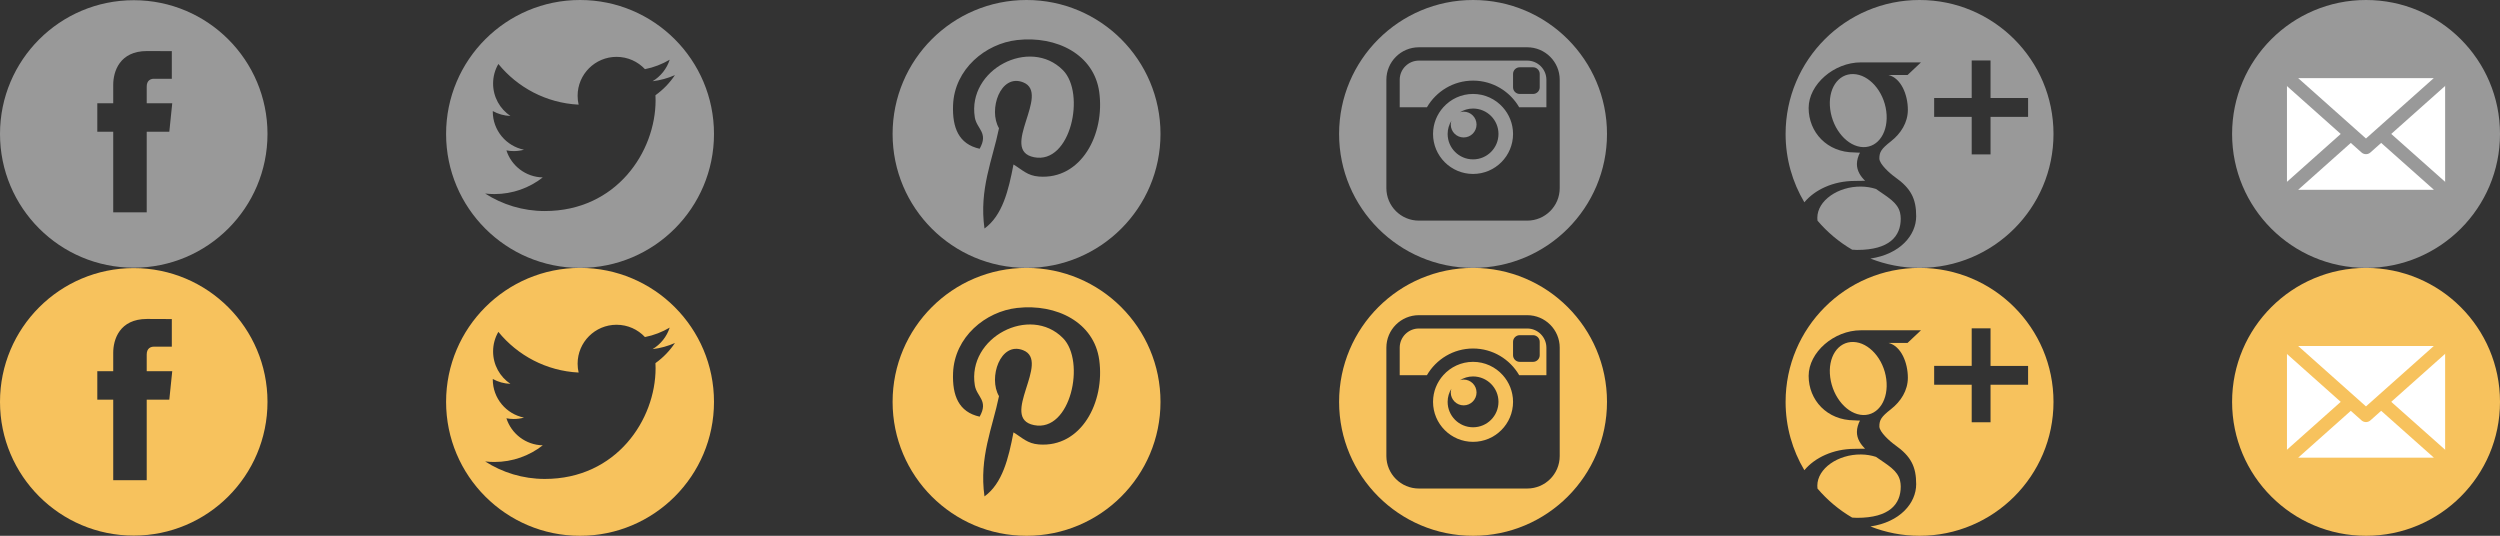 
<svg version="1.1" id="graphics" xmlns="http://www.w3.org/2000/svg" xmlns:xlink="http://www.w3.org/1999/xlink" x="0px" y="0px"
	 viewBox="0 0 279.954 60" style="enable-background:new 0 0 279.954 60;" xml:space="preserve">
<rect x="0" y="0" width="279.954" height="60" fill="#333333" stroke="none"/>
<g>
	<path style="fill:#999999;" d="M14.977,0.023C6.705,0.023,0,6.728,0,15c0,8.272,6.705,14.977,14.977,14.977
		c8.271,0,14.977-6.705,14.977-14.977C29.954,6.728,23.248,0.023,14.977,0.023z M18.96,14.752h-2.53c0,4.044,0,9.023,0,9.023h-3.751
		c0,0,0-4.931,0-9.023h-1.783v-3.187h1.783V9.501c0-1.477,0.702-3.785,3.785-3.785l2.777,0.012v3.093c0,0-1.688,0-2.016,0
		c-0.33,0-0.795,0.165-0.795,0.868v1.876h2.858L18.96,14.752z"/>
	<g>
		<path style="fill:#999999;" d="M211.227,12.448c-0.299-2.276-1.947-4.102-3.679-4.154c-1.733-0.052-2.895,1.69-2.596,3.966
			c0.299,2.276,1.946,4.162,3.679,4.214C210.364,16.527,211.526,14.724,211.227,12.448z"/>
		<path style="fill:#999999;" d="M212.848,24.491c0-0.237-0.029-0.468-0.082-0.694c-0.284-1.111-1.289-1.661-2.69-2.636
			c-0.51-0.165-1.071-0.262-1.674-0.268c-2.582-0.028-4.895,1.574-4.895,3.498c0,0.108,0.008,0.214,0.019,0.319
			c1.098,1.291,2.409,2.392,3.881,3.251c0.178,0.017,0.36,0.027,0.546,0.027C211.583,27.989,212.848,26.454,212.848,24.491z"/>
		<path style="fill:#999999;" d="M214.954,0c-8.284,0-15,6.716-15,15c0,2.797,0.768,5.414,2.101,7.655
			c1.147-1.383,3.206-2.393,5.635-2.393c0.407,0,0.78-0.017,1.166-0.017c-0.511-0.497-0.916-1.118-0.916-1.869
			c0-0.446,0.142-0.897,0.342-1.279c-0.203,0.015-0.41-0.026-0.624-0.026c-3.068,0-5.124-2.272-5.124-4.976
			c0-2.646,2.838-5.109,5.854-5.109c1.682,0,6.727,0,6.727,0L213.61,8.4h-2.133c1.415,0.353,2.168,2.209,2.168,3.901
			c0,1.422-0.787,2.659-1.9,3.528c-1.085,0.848-1.291,1.203-1.291,1.924c0,0.615,1.163,1.662,1.771,2.092
			c1.777,1.257,2.352,2.423,2.352,4.371c0,2.13-1.808,4.248-5.123,4.739c1.703,0.672,3.558,1.045,5.5,1.045c8.284,0,15-6.715,15-15
			C229.954,6.716,223.238,0,214.954,0z M222.904,13.084v4.204h-2.11v-4.204h-4.204v-2.11h4.204V6.77h2.11v4.204h4.204v2.11H222.904z
			"/>
	</g>
	<path style="fill:#999999;" d="M79.954,15c0,8.284-6.716,15-15,15s-15-6.716-15-15c0-8.284,6.716-15,15-15S79.954,6.716,79.954,15z
		 M75.581,8.409c-0.782,0.347-1.622,0.582-2.504,0.687c0.9-0.539,1.59-1.395,1.917-2.411c-0.843,0.499-1.777,0.862-2.771,1.059
		c-0.794-0.849-1.927-1.377-3.181-1.377c-2.408,0-4.36,1.952-4.36,4.359c0,0.341,0.039,0.675,0.113,0.993
		c-3.623-0.182-6.836-1.918-8.987-4.556c-0.376,0.643-0.59,1.392-0.59,2.192c0,1.513,0.77,2.848,1.939,3.629
		c-0.715-0.024-1.387-0.22-1.975-0.547v0.054c0,2.112,1.504,3.874,3.497,4.275c-0.365,0.098-0.75,0.153-1.149,0.153
		c-0.282,0-0.554-0.028-0.821-0.08c0.555,1.732,2.165,2.992,4.072,3.028c-1.492,1.169-3.372,1.865-5.415,1.865
		c-0.352,0-0.699-0.021-1.04-0.06c1.93,1.238,4.221,1.96,6.683,1.96c8.02,0,12.405-6.644,12.405-12.405l-0.015-0.564
		C74.257,10.051,74.998,9.283,75.581,8.409z"/>
	<path style="fill:#999999;" d="M164.954,0c-8.284,0-15,6.716-15,15c0,8.284,6.716,15,15,15c8.284,0,15-6.716,15-15
		C179.954,6.716,173.238,0,164.954,0z M174.66,21.066c0,2.011-1.629,3.64-3.64,3.64h-12.132c-2.011,0-3.64-1.629-3.64-3.64V8.934
		c0-2.011,1.629-3.64,3.64-3.64h12.132c2.011,0,3.64,1.629,3.64,3.64V21.066z M171.02,6.787h-12.132
		c-1.183,0-2.146,0.963-2.146,2.146v3.08h3.048c1.035-1.782,2.96-2.986,5.165-2.986c2.205,0,4.13,1.204,5.165,2.986h3.048v-3.08
		C173.167,7.75,172.204,6.787,171.02,6.787z M172.42,9.774c0,0.411-0.335,0.747-0.747,0.747h-1.493
		c-0.411,0-0.747-0.335-0.747-0.747V8.281c0-0.411,0.335-0.747,0.747-0.747h1.493c0.411,0,0.747,0.335,0.747,0.747V9.774z
		 M169.385,14.379c-0.011-0.082-0.021-0.164-0.037-0.244c-0.016-0.08-0.037-0.157-0.057-0.236c-0.014-0.057-0.027-0.114-0.044-0.169
		c-0.027-0.091-0.059-0.181-0.092-0.27c-0.014-0.038-0.027-0.077-0.042-0.115c-0.04-0.1-0.084-0.197-0.131-0.293
		c-0.011-0.024-0.022-0.047-0.034-0.071c-0.053-0.105-0.111-0.207-0.172-0.307c-0.007-0.012-0.014-0.024-0.021-0.035
		c-0.067-0.107-0.137-0.211-0.212-0.311c-0.003-0.004-0.006-0.007-0.008-0.011c-0.079-0.105-0.162-0.206-0.249-0.304l0,0
		c-0.82-0.915-2.007-1.493-3.332-1.493c-1.325,0-2.512,0.579-3.332,1.493h0c-0.087,0.097-0.169,0.198-0.248,0.302
		c-0.004,0.005-0.008,0.01-0.011,0.015c-0.074,0.099-0.144,0.201-0.209,0.306c-0.009,0.014-0.017,0.028-0.025,0.042
		c-0.06,0.098-0.116,0.199-0.169,0.301c-0.013,0.025-0.025,0.051-0.037,0.077c-0.046,0.094-0.089,0.19-0.129,0.288
		c-0.016,0.039-0.029,0.08-0.044,0.119c-0.032,0.088-0.064,0.176-0.091,0.266c-0.017,0.057-0.03,0.115-0.044,0.172
		c-0.02,0.077-0.04,0.154-0.056,0.233c-0.016,0.081-0.026,0.163-0.037,0.245c-0.008,0.06-0.02,0.118-0.026,0.179
		c-0.014,0.145-0.022,0.292-0.022,0.441c0,2.474,2.006,4.48,4.48,4.48c2.473,0,4.48-2.005,4.48-4.48
		c0-0.149-0.008-0.296-0.022-0.441C169.405,14.499,169.394,14.439,169.385,14.379z M164.955,17.847
		c-1.574,0-2.847-1.274-2.847-2.847c0-0.542,0.158-1.042,0.421-1.473c-0.041,0.134-0.07,0.273-0.07,0.422
		c0,0.797,0.646,1.443,1.443,1.443s1.443-0.647,1.443-1.443c0-0.798-0.646-1.444-1.443-1.444c-0.147,0-0.287,0.028-0.421,0.069
		c0.431-0.261,0.931-0.42,1.473-0.42c1.572,0,2.848,1.272,2.848,2.846C167.801,16.574,166.526,17.847,164.955,17.847z"/>
	<path style="fill:#999999;" d="M129.954,15c0,8.284-6.716,15-15,15s-15-6.716-15-15c0-8.284,6.716-15,15-15
		S129.954,6.716,129.954,15z M123.093,10.3c-0.577-4.185-4.749-6.316-9.198-5.817c-3.518,0.394-7.025,3.239-7.171,7.306
		c-0.089,2.483,0.615,4.346,2.978,4.869c1.023-1.811-0.33-2.206-0.541-3.518c-0.867-5.36,6.183-9.021,9.876-5.276
		c2.556,2.594,0.872,10.57-3.247,9.74c-3.945-0.791,1.932-7.14-1.216-8.386c-2.56-1.014-3.919,3.097-2.705,5.141
		c-0.712,3.514-2.245,6.823-1.624,11.229c2.012-1.46,2.691-4.255,3.247-7.171c1.011,0.615,1.553,1.253,2.842,1.353
		C121.088,20.138,123.746,15.023,123.093,10.3z"/>
	<g>
		<circle style="fill:#999999;" cx="264.954" cy="15" r="15"/>

			<path style="fill:#FFFFFF;stroke:#999999;stroke-width:1.5;stroke-linecap:round;stroke-linejoin:round;stroke-miterlimit:10;" d="
			M273.556,22h-17.222c-0.536,0-0.986-0.433-0.986-0.986V8.986c0-0.554,0.433-0.986,0.986-0.986h17.24
			c0.536,0,0.986,0.433,0.986,0.986v12.044C274.543,21.567,274.11,22,273.556,22z"/>

			<path style="fill:#FFFFFF;stroke:#999999;stroke-width:1.5;stroke-linecap:round;stroke-linejoin:round;stroke-miterlimit:10;" d="
			M264.945,13.486l-9.269,8.255c0.173,0.156,0.398,0.26,0.658,0.26h17.24c0.26,0,0.485-0.104,0.658-0.26L264.945,13.486z"/>

			<path style="fill:#FFFFFF;stroke:#999999;stroke-width:1.5;stroke-linecap:round;stroke-linejoin:round;stroke-miterlimit:10;" d="
			M264.945,16.514l9.269-8.255C274.041,8.104,273.816,8,273.556,8h-17.222c-0.26,0-0.485,0.104-0.658,0.26L264.945,16.514z"/>
	</g>
</g>
<g>
	<g>
		<path style="fill:#F7C25D;" d="M14.977,30.023C6.705,30.023,0,36.728,0,45c0,8.272,6.705,14.977,14.977,14.977
			c8.271,0,14.977-6.705,14.977-14.977C29.954,36.728,23.248,30.023,14.977,30.023z M18.96,44.752h-2.53c0,4.044,0,9.023,0,9.023
			h-3.751c0,0,0-4.931,0-9.023h-1.783v-3.187h1.783v-2.063c0-1.477,0.702-3.785,3.785-3.785l2.777,0.012v3.093c0,0-1.688,0-2.016,0
			c-0.33,0-0.795,0.165-0.795,0.868v1.876h2.858L18.96,44.752z"/>
		<g>
			<path style="fill:#F7C25D;" d="M211.227,42.448c-0.299-2.276-1.947-4.102-3.679-4.154c-1.733-0.052-2.895,1.69-2.596,3.966
				c0.299,2.276,1.946,4.162,3.679,4.214C210.364,46.527,211.526,44.724,211.227,42.448z"/>
			<path style="fill:#F7C25D;" d="M212.848,54.491c0-0.237-0.029-0.468-0.082-0.694c-0.284-1.111-1.289-1.661-2.69-2.636
				c-0.51-0.165-1.071-0.262-1.674-0.268c-2.582-0.028-4.895,1.574-4.895,3.498c0,0.108,0.008,0.214,0.019,0.319
				c1.098,1.291,2.409,2.392,3.881,3.251c0.178,0.017,0.36,0.027,0.546,0.027C211.583,57.989,212.848,56.454,212.848,54.491z"/>
			<path style="fill:#F7C25D;" d="M214.954,30c-8.284,0-15,6.716-15,15c0,2.797,0.768,5.414,2.101,7.655
				c1.147-1.383,3.206-2.393,5.635-2.393c0.407,0,0.78-0.017,1.166-0.017c-0.511-0.497-0.916-1.118-0.916-1.869
				c0-0.446,0.142-0.897,0.342-1.279c-0.203,0.015-0.41-0.026-0.624-0.026c-3.068,0-5.124-2.272-5.124-4.976
				c0-2.646,2.838-5.109,5.854-5.109c1.682,0,6.727,0,6.727,0L213.61,38.4h-2.133c1.415,0.353,2.168,2.209,2.168,3.901
				c0,1.422-0.787,2.659-1.9,3.528c-1.085,0.848-1.291,1.203-1.291,1.924c0,0.615,1.163,1.662,1.771,2.092
				c1.777,1.257,2.352,2.423,2.352,4.371c0,2.13-1.808,4.248-5.123,4.739c1.703,0.672,3.558,1.045,5.5,1.045c8.284,0,15-6.715,15-15
				C229.954,36.716,223.238,30,214.954,30z M222.904,43.084v4.204h-2.11v-4.204h-4.204v-2.11h4.204V36.77h2.11v4.204h4.204v2.11
				H222.904z"/>
		</g>
		<path style="fill:#F7C25D;" d="M79.954,45c0,8.284-6.716,15-15,15s-15-6.716-15-15c0-8.284,6.716-15,15-15
			S79.954,36.716,79.954,45z M75.581,38.409c-0.782,0.347-1.622,0.582-2.504,0.687c0.9-0.539,1.59-1.395,1.917-2.411
			c-0.843,0.499-1.777,0.862-2.771,1.059c-0.794-0.849-1.927-1.377-3.181-1.377c-2.408,0-4.36,1.952-4.36,4.359
			c0,0.341,0.039,0.675,0.113,0.993c-3.623-0.182-6.836-1.918-8.987-4.556c-0.376,0.643-0.59,1.392-0.59,2.192
			c0,1.513,0.77,2.848,1.939,3.629c-0.715-0.024-1.387-0.22-1.975-0.547v0.054c0,2.112,1.504,3.874,3.497,4.275
			c-0.365,0.098-0.75,0.153-1.149,0.153c-0.282,0-0.554-0.028-0.821-0.08c0.555,1.732,2.165,2.992,4.072,3.028
			c-1.492,1.169-3.372,1.865-5.415,1.865c-0.352,0-0.699-0.021-1.04-0.06c1.93,1.238,4.221,1.96,6.683,1.96
			c8.02,0,12.405-6.644,12.405-12.405l-0.015-0.564C74.257,40.051,74.998,39.283,75.581,38.409z"/>
		<path style="fill:#F7C25D;" d="M164.954,30c-8.284,0-15,6.716-15,15c0,8.284,6.716,15,15,15c8.284,0,15-6.716,15-15
			C179.954,36.716,173.238,30,164.954,30z M174.66,51.066c0,2.011-1.629,3.64-3.64,3.64h-12.132c-2.011,0-3.64-1.629-3.64-3.64
			V38.934c0-2.011,1.629-3.64,3.64-3.64h12.132c2.011,0,3.64,1.629,3.64,3.64V51.066z M171.02,36.787h-12.132
			c-1.183,0-2.146,0.963-2.146,2.146v3.08h3.048c1.035-1.782,2.96-2.986,5.165-2.986c2.205,0,4.13,1.204,5.165,2.986h3.048v-3.08
			C173.167,37.75,172.204,36.787,171.02,36.787z M172.42,39.774c0,0.411-0.335,0.747-0.747,0.747h-1.493
			c-0.411,0-0.747-0.335-0.747-0.747v-1.493c0-0.411,0.335-0.747,0.747-0.747h1.493c0.411,0,0.747,0.335,0.747,0.747V39.774z
			 M169.385,44.379c-0.011-0.082-0.021-0.164-0.037-0.244c-0.016-0.08-0.037-0.157-0.057-0.236
			c-0.014-0.057-0.027-0.114-0.044-0.169c-0.027-0.091-0.059-0.181-0.092-0.27c-0.014-0.038-0.027-0.077-0.042-0.115
			c-0.04-0.1-0.084-0.197-0.131-0.293c-0.011-0.024-0.022-0.047-0.034-0.071c-0.053-0.105-0.111-0.207-0.172-0.307
			c-0.007-0.012-0.014-0.024-0.021-0.035c-0.067-0.107-0.137-0.211-0.212-0.311c-0.003-0.004-0.006-0.007-0.008-0.011
			c-0.079-0.105-0.162-0.206-0.249-0.304l0,0c-0.82-0.915-2.007-1.493-3.332-1.493c-1.325,0-2.512,0.579-3.332,1.493h0
			c-0.087,0.097-0.169,0.198-0.248,0.302c-0.004,0.005-0.008,0.01-0.011,0.015c-0.074,0.099-0.144,0.201-0.209,0.306
			c-0.009,0.014-0.017,0.028-0.025,0.042c-0.06,0.098-0.116,0.199-0.169,0.301c-0.013,0.025-0.025,0.051-0.037,0.077
			c-0.046,0.094-0.089,0.19-0.129,0.288c-0.016,0.039-0.029,0.08-0.044,0.119c-0.032,0.088-0.064,0.176-0.091,0.266
			c-0.017,0.057-0.03,0.115-0.044,0.172c-0.02,0.077-0.04,0.154-0.056,0.233c-0.016,0.081-0.026,0.163-0.037,0.245
			c-0.008,0.06-0.02,0.118-0.026,0.179c-0.014,0.145-0.022,0.292-0.022,0.441c0,2.474,2.006,4.48,4.48,4.48
			c2.473,0,4.48-2.005,4.48-4.48c0-0.149-0.008-0.296-0.022-0.441C169.405,44.499,169.394,44.439,169.385,44.379z M164.955,47.847
			c-1.574,0-2.847-1.274-2.847-2.847c0-0.542,0.158-1.042,0.421-1.473c-0.041,0.134-0.07,0.273-0.07,0.422
			c0,0.797,0.646,1.443,1.443,1.443s1.443-0.647,1.443-1.443c0-0.798-0.646-1.444-1.443-1.444c-0.147,0-0.287,0.028-0.421,0.069
			c0.431-0.261,0.931-0.42,1.473-0.42c1.572,0,2.848,1.272,2.848,2.846C167.801,46.574,166.526,47.847,164.955,47.847z"/>
		<path style="fill:#F7C25D;" d="M129.954,45c0,8.284-6.716,15-15,15s-15-6.716-15-15c0-8.284,6.716-15,15-15
			S129.954,36.716,129.954,45z M123.093,40.3c-0.577-4.185-4.749-6.316-9.198-5.817c-3.518,0.394-7.025,3.239-7.171,7.306
			c-0.089,2.483,0.615,4.346,2.978,4.869c1.023-1.811-0.33-2.206-0.541-3.518c-0.867-5.36,6.183-9.021,9.876-5.276
			c2.556,2.594,0.872,10.57-3.247,9.74c-3.945-0.791,1.932-7.14-1.216-8.386c-2.56-1.014-3.919,3.097-2.705,5.141
			c-0.712,3.514-2.245,6.823-1.624,11.229c2.012-1.46,2.691-4.255,3.247-7.171c1.011,0.615,1.553,1.253,2.842,1.353
			C121.088,50.138,123.746,45.023,123.093,40.3z"/>
	</g>
	<g>
		<circle style="fill:#F7C25D;" cx="264.954" cy="45" r="15"/>

			<path style="fill:#FFFFFF;stroke:#F7C25D;stroke-width:1.5;stroke-linecap:round;stroke-linejoin:round;stroke-miterlimit:10;" d="
			M273.556,52h-17.222c-0.536,0-0.986-0.433-0.986-0.986V38.986c0-0.554,0.433-0.986,0.986-0.986h17.24
			c0.536,0,0.986,0.433,0.986,0.986v12.044C274.543,51.567,274.11,52,273.556,52z"/>

			<path style="fill:#FFFFFF;stroke:#F7C25D;stroke-width:1.5;stroke-linecap:round;stroke-linejoin:round;stroke-miterlimit:10;" d="
			M264.945,43.486l-9.269,8.255c0.173,0.156,0.398,0.26,0.658,0.26h17.24c0.26,0,0.485-0.104,0.658-0.26L264.945,43.486z"/>

			<path style="fill:#FFFFFF;stroke:#F7C25D;stroke-width:1.5;stroke-linecap:round;stroke-linejoin:round;stroke-miterlimit:10;" d="
			M264.945,46.514l9.269-8.255c-0.173-0.156-0.398-0.26-0.658-0.26h-17.222c-0.26,0-0.485,0.104-0.658,0.26L264.945,46.514z"/>
	</g>
</g>
</svg>
